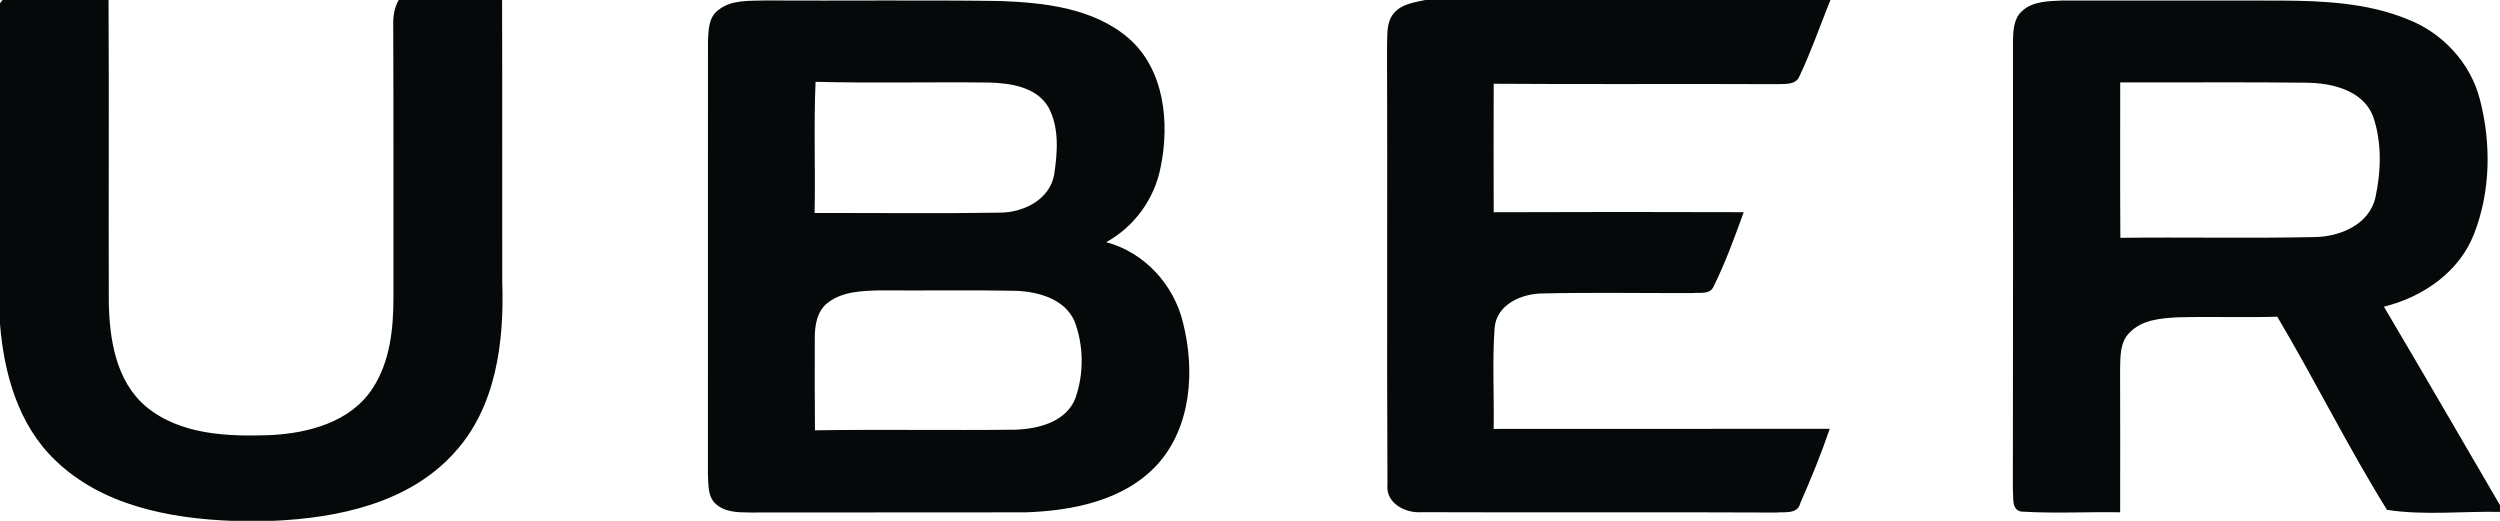 <svg width="640" height="100pt" viewBox="0 0 480 100" xmlns="http://www.w3.org/2000/svg"><path d="M.49 0h20.35c.11 19.35-.01 38.7.05 58.06.13 7.09 1.37 15.06 7.07 19.94 6.59 5.52 15.77 5.84 23.96 5.54 7.28-.36 15.42-2.49 19.62-8.98 3.38-5.15 4.01-11.52 4-17.53-.03-17.33.04-34.67-.04-52.01-.05-1.73.16-3.49 1.05-5.02H96.4c.06 17.99 0 35.98.03 53.97.41 11.54-1.12 24.24-9.31 33.08-8.71 9.57-22.23 12.39-34.63 12.95h-8.03c-12.01-.47-24.93-2.98-33.86-11.64C3.51 81.59.76 71.7 0 62.21V.62L.49 0zm273.17 0h77.78c-1.97 4.87-3.67 9.85-5.93 14.6-.72 1.84-2.94 1.47-4.51 1.56-18.07-.09-36.14.05-54.21-.08-.02 8.22-.03 16.45 0 24.67 16-.07 32-.06 48-.01-1.75 4.83-3.51 9.69-5.79 14.29-.71 1.59-2.65 1.08-4.01 1.24-9.57.03-19.13-.15-28.69.07-4.06-.01-9.02 2.07-9.34 6.69-.46 6.42-.06 12.88-.18 19.32l64.53-.02c-1.65 4.85-3.6 9.6-5.66 14.29-.5 2.16-3.01 1.63-4.67 1.79-22.66-.11-45.32.02-67.98-.07-3.15.25-6.97-1.69-6.61-5.31-.14-28.01.02-56.04-.08-84.05.11-2.14-.22-4.61 1.26-6.38 1.46-1.82 3.94-2.14 6.09-2.6zM137.97 1.89c2.52-2 5.97-1.69 8.99-1.8 15.01.08 30.01-.1 45.02.1 8.54.32 17.89 1.33 24.66 7.1 6.94 6 7.95 16.23 6.22 24.72-1.14 6.1-5.03 11.5-10.47 14.49 7.35 1.95 13.02 8.17 14.76 15.5 2.3 9.11 1.61 19.95-4.95 27.2-6.37 6.93-16.25 8.86-25.26 9.17l-52.95.03c-2.3-.02-4.9-.03-6.66-1.74-1.52-1.45-1.27-3.73-1.41-5.63.02-27.69 0-55.38.01-83.07.09-2.13.09-4.7 2.04-6.07M156.4 40.9c11.89-.03 23.78.12 35.66-.07 4.49-.05 9.47-2.5 10.34-7.29.64-4.27 1.02-9.04-1.11-12.97-2.29-3.88-7.24-4.6-11.34-4.72-11.12-.14-22.24.14-33.36-.14-.37 8.39-.01 16.8-.19 25.19m2.48 17.27c-2.05 1.6-2.46 4.38-2.44 6.81-.01 5.88-.03 11.76.03 17.64 12.82-.2 25.64.03 38.45-.12 4.43-.14 9.8-1.48 11.57-6.08 1.64-4.7 1.59-10.11-.19-14.77-1.93-4.32-7.01-5.66-11.34-5.82-8.66-.17-17.33-.01-26-.08-3.44.1-7.25.18-10.08 2.42zM388.17 2.18C390.24.21 393.32.22 396 .1l41.95.01c8.19.05 16.63.44 24.31 3.59 6.7 2.59 12.07 8.37 13.87 15.36 2.2 8.42 2.08 17.66-1.1 25.82-2.83 7.36-9.87 12.18-17.32 14 7.5 12.66 14.86 25.41 22.29 38.11v1.29c-7.21-.14-14.61.71-21.7-.39-7.49-12.06-13.81-24.86-21.06-37.08-6.42.19-12.84-.06-19.25.12-3.15.18-6.73.47-9.06 2.89-1.95 1.84-1.81 4.71-1.87 7.16.03 9.13.02 18.25.01 27.38-6.34-.11-12.7.26-19.03-.14-1.94-.41-1.39-2.81-1.57-4.23.05-28.66.03-57.31.02-85.97.04-2.03.08-4.34 1.68-5.84m18.91 13.64c.01 9.95-.04 19.89.03 29.84 12.41-.15 24.84.12 37.25-.14 4.89-.06 10.51-2.36 11.72-7.59 1.1-5.09 1.26-10.65-.46-15.62-1.97-4.99-7.84-6.35-12.66-6.43-11.96-.14-23.92-.02-35.88-.06z" fill="#05090a"/></svg>